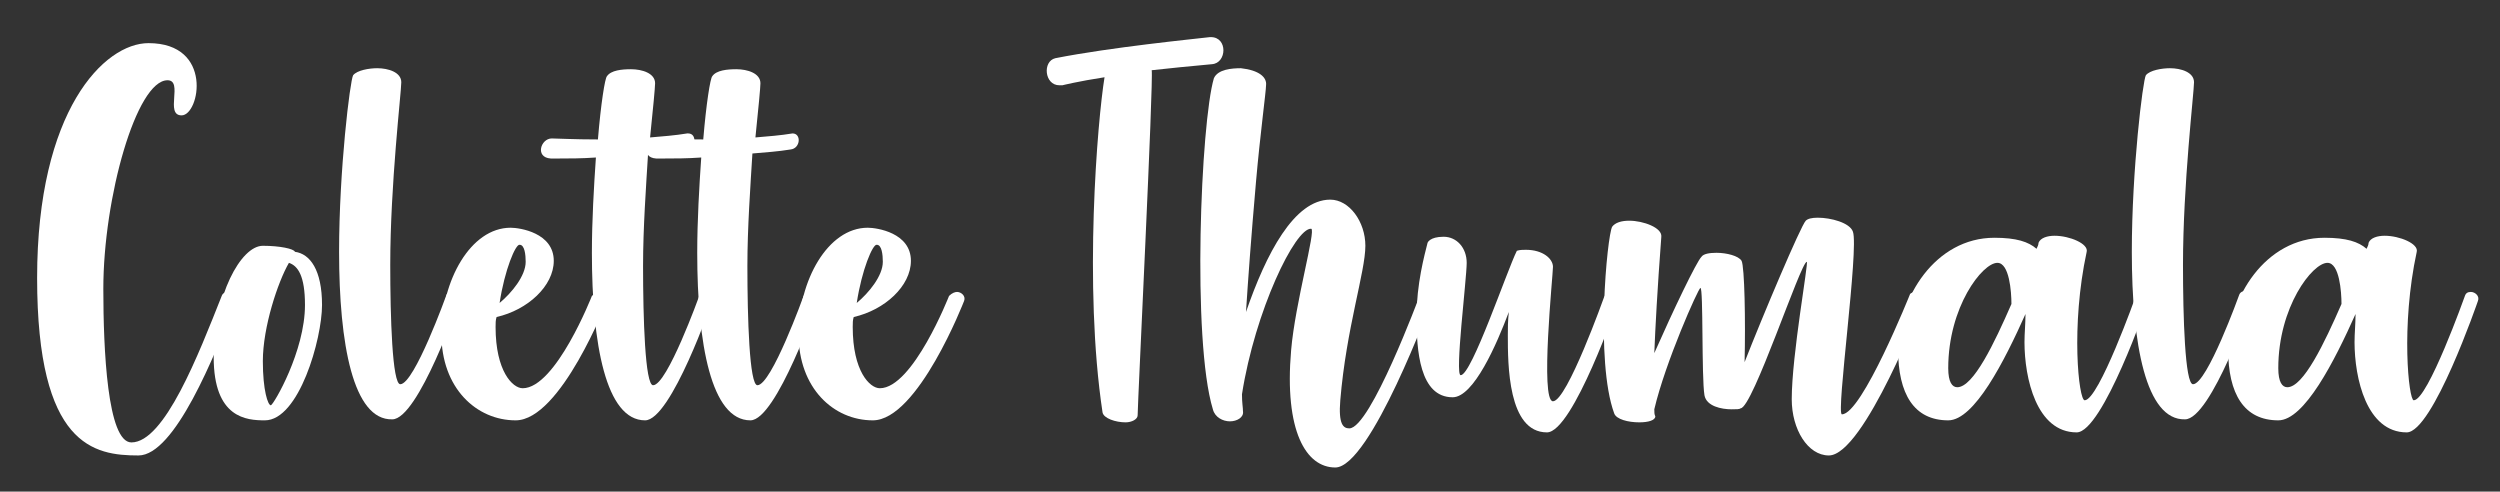 <?xml version="1.0" encoding="utf-8"?>
<!-- Generator: Adobe Illustrator 24.0.2, SVG Export Plug-In . SVG Version: 6.00 Build 0)  -->
<svg version="1.1" id="Layer_1" xmlns="http://www.w3.org/2000/svg" xmlns:xlink="http://www.w3.org/1999/xlink" x="0px" y="0px"
	 width="249.2px" height="49px" viewBox="0 0 249.2 49" style="enable-background:new 0 0 249.2 49;" xml:space="preserve">
<rect x="0" y="0" width="249.2" height="49" fill="#333333" stroke="none"/>
<style type="text/css">
	.st0{fill-rule:evenodd;clip-rule:evenodd;fill:#B21E5C;}
	.st1{fill-rule:evenodd;clip-rule:evenodd;fill:#CC8594;}
	.st2{fill-rule:evenodd;clip-rule:evenodd;fill:#8C3067;}
	.st3{fill-rule:evenodd;clip-rule:evenodd;fill:#60A5AA;}
	.st4{fill-rule:evenodd;clip-rule:evenodd;fill:#A6C9CB;}
	.st5{fill-rule:evenodd;clip-rule:evenodd;fill:#355E61;}
	.st6{fill:#FFFFFF;}
	.st7{fill:#60A5AA;}
	.st8{fill:#B21E5C;}
	.st9{clip-path:url(#SVGID_2_);fill:#60A6AC;}
	.st10{clip-path:url(#SVGID_2_);}
	.st11{clip-path:url(#SVGID_4_);fill:#B41E5C;}
	.st12{clip-path:url(#SVGID_4_);fill:#FFFFFF;}
	.st13{clip-path:url(#SVGID_6_);fill-rule:evenodd;clip-rule:evenodd;fill:#B4245C;}
	.st14{clip-path:url(#SVGID_6_);fill-rule:evenodd;clip-rule:evenodd;fill:#FFFFFF;}
	.st15{clip-path:url(#SVGID_6_);fill:none;stroke:#FFFFFF;stroke-width:0.19;stroke-miterlimit:10;}
	.st16{clip-path:url(#SVGID_8_);fill-rule:evenodd;clip-rule:evenodd;fill:#B4245C;}
	.st17{clip-path:url(#SVGID_8_);fill-rule:evenodd;clip-rule:evenodd;fill:#FFFFFF;}
	.st18{clip-path:url(#SVGID_8_);fill:none;stroke:#FFFFFF;stroke-width:0.19;stroke-miterlimit:10;}
	.st19{clip-path:url(#SVGID_10_);fill-rule:evenodd;clip-rule:evenodd;fill:#B4245C;}
	.st20{clip-path:url(#SVGID_10_);fill-rule:evenodd;clip-rule:evenodd;fill:#FFFFFF;}
	.st21{clip-path:url(#SVGID_10_);fill:none;stroke:#FFFFFF;stroke-width:0.196;stroke-miterlimit:10;}
	.st22{clip-path:url(#SVGID_12_);fill:#60A6AC;}
	.st23{clip-path:url(#SVGID_12_);fill:none;stroke:#60A6AC;stroke-miterlimit:10;}
	.st24{clip-path:url(#SVGID_12_);fill:#B4245C;}
	.st25{clip-path:url(#SVGID_12_);fill:#FFFFFF;}
	.st26{clip-path:url(#SVGID_12_);fill:none;stroke:#FFFFFF;stroke-width:0.163;stroke-miterlimit:10;}
	.st27{clip-path:url(#SVGID_12_);fill:#DCA6C3;}
	.st28{clip-path:url(#SVGID_12_);}
	.st29{clip-path:url(#SVGID_12_);fill:#AFAFB1;}
	.st30{clip-path:url(#SVGID_12_);fill:#F9F0E6;}
	.st31{clip-path:url(#SVGID_12_);fill:#56267E;}
	.st32{clip-path:url(#SVGID_12_);fill:none;stroke:#60A6AC;stroke-width:4.164;stroke-miterlimit:10;}
	.st33{clip-path:url(#SVGID_2_);fill:#B41E5C;}
	.st34{clip-path:url(#SVGID_14_);fill:#60A6AC;}
	.st35{clip-path:url(#SVGID_14_);fill:none;stroke:#60A6AC;stroke-miterlimit:10;}
	.st36{clip-path:url(#SVGID_14_);fill:#B4245C;}
	.st37{clip-path:url(#SVGID_14_);fill:#FFFFFF;}
	.st38{clip-path:url(#SVGID_14_);fill:none;stroke:#FFFFFF;stroke-width:0.163;stroke-miterlimit:10;}
	.st39{clip-path:url(#SVGID_14_);fill:none;stroke:#60A6AC;}
	.st40{clip-path:url(#SVGID_16_);fill:#60A6AC;}
	.st41{clip-path:url(#SVGID_16_);fill:none;stroke:#60A6AC;stroke-miterlimit:10;}
	.st42{clip-path:url(#SVGID_16_);fill:#B4245C;}
	.st43{clip-path:url(#SVGID_16_);fill:#FFFFFF;}
	.st44{clip-path:url(#SVGID_16_);fill:none;stroke:#FFFFFF;stroke-width:0.163;stroke-miterlimit:10;}
	.st45{fill-rule:evenodd;clip-rule:evenodd;fill:#DCB0B7;}
	.st46{fill:#1F1E21;}
	.st47{fill:#020001;}
	.st48{fill-rule:evenodd;clip-rule:evenodd;fill:none;stroke:#B21E5C;stroke-miterlimit:10;}
	.st49{fill:url(#SVGID_17_);}
	.st50{fill:#D27C32;}
	.st51{fill:none;stroke:#FFFFFF;stroke-miterlimit:10;}
	.st52{fill:#B0B0B0;}
	.st53{fill:#8B1D22;}
	.st54{fill:#BB2220;}
	.st55{fill:#F0F0F0;}
</style>
<g>
	<path class="st6" d="M18.1,11.5c-1.7,0,0.2-3.5-1.4-3.5c-3.1,0-6.4,11.7-6.4,20.8c0,6,0.4,15.3,2.8,15.3c3.3,0,6.7-8.8,9-14.6
		c0.1-0.3,0.4-0.4,0.6-0.4c0.5,0,1,0.5,0.8,0.9c-2.1,5.5-6.1,15.4-9.7,15.4c-4.4,0-10.1-0.9-10.1-17.7C3.7,11,10.4,4.3,14.8,4.3
		C21.3,4.3,19.9,11.5,18.1,11.5z"/>
	<path class="st6" d="M32.1,30.4c0,3.4-2.3,11.5-5.7,11.5c-1.8,0-5.1-0.2-5.1-6.3c0-6.1,2.7-11.1,4.9-11.1c1.7,0,3.1,0.3,3.2,0.6
		C30.9,25.3,32.1,26.9,32.1,30.4z M30.4,30.4c0-2.9-0.7-3.9-1.6-4.2c-1.1,1.9-2.6,6.4-2.6,9.8c0,2.9,0.5,4.4,0.8,4.4
		C27.3,40.3,30.4,35,30.4,30.4z"/>
	<path class="st6" d="M33.8,25.1c0-8.2,1.1-17.1,1.4-17.6c0.4-0.5,1.6-0.7,2.4-0.7c1.1,0,2.4,0.4,2.4,1.4c0,1-1.1,10.2-1.1,18.2
		c0,5.2,0.2,11.9,1,11.9c1.4,0,4.6-8.9,4.6-8.9c0.1-0.3,0.4-0.4,0.6-0.4c0.4,0,0.9,0.4,0.7,0.9c0,0-4.1,11.9-6.7,11.9
		C35.2,41.9,33.8,34.3,33.8,25.1z"/>
	<path class="st6" d="M59.8,29.1c0.4,0,0.9,0.4,0.7,0.9c0,0-4.6,11.9-9.1,11.9c-3.9,0-7.4-3.2-7.4-8.6c0-5.3,2.9-10.6,6.9-10.6
		c0.9,0,4.3,0.5,4.3,3.3c0,2.5-2.6,4.9-5.7,5.6c-0.1,0.3-0.1,0.6-0.1,1c0,4.4,1.7,6.1,2.7,6.1c3.3,0,6.9-9.2,6.9-9.2
		C59.3,29.2,59.6,29.1,59.8,29.1z M49.8,30.2c1.2-1,2.6-2.7,2.6-4.1c0-0.7-0.1-1.7-0.6-1.7C51.4,24.3,50.3,26.9,49.8,30.2z"/>
	<path class="st6" d="M70.3,29.1c0.4,0,0.9,0.4,0.7,0.9c0,0-4.1,11.9-6.7,11.9c-3.9,0-5.3-7.6-5.3-16.7c0-3.2,0.2-6.6,0.4-9.5
		c-1.4,0.1-2.7,0.1-3.7,0.1h-0.8c-1.6-0.1-1-2,0.1-2c0.5,0,2.2,0.1,4.6,0.1c0.3-3.6,0.7-6.1,0.9-6.3c0.4-0.6,1.5-0.7,2.4-0.7
		c1.1,0,2.4,0.4,2.4,1.4c0,0.4-0.2,2.5-0.5,5.4c1.2-0.1,2.5-0.2,3.7-0.4h0.1c0.9,0,0.8,1.5-0.2,1.6c-1.2,0.2-2.6,0.3-3.8,0.4
		c-0.2,3.3-0.5,7.4-0.5,11.2c0,5.2,0.2,11.9,1,11.9c1.4,0,4.6-8.9,4.6-8.9C69.8,29.2,70.1,29.1,70.3,29.1z"/>
	<path class="st6" d="M80.8,29.1c0.4,0,0.9,0.4,0.7,0.9c0,0-4.1,11.9-6.7,11.9c-3.9,0-5.3-7.6-5.3-16.7c0-3.2,0.2-6.6,0.4-9.5
		c-1.4,0.1-2.7,0.1-3.7,0.1h-0.8c-1.6-0.1-1-2,0.1-2c0.5,0,2.2,0.1,4.6,0.1c0.3-3.6,0.7-6.1,0.9-6.3c0.4-0.6,1.5-0.7,2.4-0.7
		c1.1,0,2.4,0.4,2.4,1.4c0,0.4-0.2,2.5-0.5,5.4c1.2-0.1,2.5-0.2,3.7-0.4H79c0.9,0,0.8,1.5-0.2,1.6c-1.2,0.2-2.6,0.3-3.8,0.4
		c-0.2,3.3-0.5,7.4-0.5,11.2c0,5.2,0.2,11.9,1,11.9c1.4,0,4.6-8.9,4.6-8.9C80.3,29.2,80.5,29.1,80.8,29.1z"/>
	<path class="st6" d="M95.4,29.1c0.4,0,0.9,0.4,0.7,0.9c0,0-4.6,11.9-9.1,11.9c-3.9,0-7.4-3.2-7.4-8.6c0-5.3,2.9-10.6,6.9-10.6
		c0.9,0,4.3,0.5,4.3,3.3c0,2.5-2.6,4.9-5.7,5.6c-0.1,0.3-0.1,0.6-0.1,1c0,4.4,1.7,6.1,2.7,6.1c3.3,0,6.9-9.2,6.9-9.2
		C94.9,29.2,95.2,29.1,95.4,29.1z M85.4,30.2c1.2-1,2.6-2.7,2.6-4.1c0-0.7-0.1-1.7-0.6-1.7C87,24.3,85.9,26.9,85.4,30.2z"/>
	<path class="st6" d="M120.7,3.7c1.7,0,1.6,2.6,0.1,2.7c-2.2,0.2-4.2,0.4-6,0.6c0.2,0.9-1.4,33.2-1.4,34.4c0,0.4-0.6,0.7-1.2,0.7
		c-1,0-2.2-0.4-2.3-1c-1.9-12.6-0.5-29.1,0.2-33.4c-2.6,0.4-4.2,0.8-4.2,0.8h-0.3c-1.5,0-1.7-2.4-0.4-2.7c5.6-1.1,13.7-1.9,15.4-2.1
		H120.7z"/>
	<path class="st6" d="M142,29.1c0.4,0,0.9,0.4,0.7,0.9c0,0-6.1,16.6-9.6,16.6c-2.9,0-5.1-3.6-4.4-11.7c0.4-4.7,2.5-12,2-12.1
		c-1.6-0.1-5.6,8.2-6.9,16.5c0,0.9,0.1,1.3,0.1,1.7c0.1,0.6-0.6,1-1.3,1c-0.7,0-1.5-0.4-1.7-1.2c-2.1-6.9-1.2-28.6,0.1-33
		c0.4-0.9,1.8-1,2.7-1c1.8,0.2,2.6,0.9,2.5,1.7c0,0.6-0.6,5-1,9.6c-0.5,5.7-0.8,9.9-1,13c2-5.8,4.8-11.2,8.4-11.2
		c1.9,0,3.5,2.2,3.5,4.6c0,2.6-1.9,8.2-2.5,15.4c-0.2,2.4,0.3,2.8,0.9,2.8c2.1,0,7-13.2,7-13.2C141.5,29.2,141.7,29.1,142,29.1z"/>
	<path class="st6" d="M160.6,29.1c0.4,0,0.9,0.4,0.7,0.9c0,0-4.5,13.1-7.1,13.1c-3.9,0-3.9-6.8-3.9-9.7c0-0.7,0-1.4,0.1-2.3
		c-1.2,3.2-3.5,8.5-5.6,8.5c-3.3,0-3.6-4.7-3.6-8s0.8-6.2,1.1-7.4c0,0,0.2-0.6,1.6-0.6c1.3,0,2.3,1.1,2.3,2.6
		c0,1.6-1.2,11.2-0.6,11.2c1.1,0,4.6-10.4,5.6-12.4c0.3-0.1,0.6-0.1,0.9-0.1c1.7,0,2.7,0.9,2.7,1.7c0,0.8-1.3,13.4,0,13.4
		c1.4,0,5.1-10.4,5.1-10.4C160.1,29.2,160.3,29.1,160.6,29.1z"/>
	<path class="st6" d="M191,29.1c0.4,0,0.9,0.4,0.7,0.9c0,0-5.9,15.4-9.4,15.4c-2.1,0-3.7-2.6-3.7-5.6c0-4.4,1.7-13.7,1.5-13.7
		c-0.6,0-5.4,14.6-6.6,14.6c-0.1,0.1-0.4,0.1-0.9,0.1c-1,0-2.5-0.3-2.7-1.4c-0.3-1.8-0.1-10.7-0.4-10.7c-0.2,0-3.5,7.4-4.6,12.1
		c0,0.3,0,0.5,0.1,0.7c0,0.4-0.7,0.6-1.6,0.6c-1.1,0-2.3-0.3-2.5-0.9c-1.9-5.2-0.7-17.7-0.2-18.6c0.3-0.4,0.9-0.6,1.7-0.6
		c1.4,0,3.3,0.7,3.2,1.6c-0.4,5.3-0.6,9.1-0.7,11.6c1.9-4.3,4.2-9.1,4.7-9.6c0.2-0.3,0.8-0.4,1.5-0.4c1,0,2.2,0.3,2.5,0.8
		c0.3,0.6,0.4,6,0.3,10.1c1.8-4.6,5.6-13.6,6.1-14.1c0.2-0.2,0.6-0.3,1.2-0.3c1.3,0,3.2,0.5,3.5,1.4c0.6,1.7-1.7,18.2-1.1,18.2
		c2,0,6.8-12,6.8-12C190.5,29.2,190.7,29.1,191,29.1z"/>
	<path class="st6" d="M213.4,29.1c0.4,0,0.9,0.4,0.7,0.9c0,0-4.5,13.1-7.1,13.1c-4,0-5.2-5.4-5.2-9c0-0.9,0.1-1.8,0.1-2.8
		c-2.1,4.7-5.1,10.6-7.7,10.6c-3.4,0-5-2.6-5-7.1c0-5.1,3.7-11.1,9.6-11.1c2.2,0,3.4,0.4,4.2,1.1c0.1-0.2,0.2-0.4,0.2-0.6
		c0.2-0.5,0.9-0.7,1.6-0.7c1.5,0,3.4,0.8,3.2,1.6c-1.6,7.4-0.8,14.8-0.2,14.8c1.4,0,5.1-10.4,5.1-10.4
		C212.9,29.2,213.1,29.1,213.4,29.1z M200.5,30.3c0-1.2-0.2-4.1-1.4-4.1c-1.5,0-4.9,4.4-4.9,10.5c0,1.4,0.4,1.9,0.9,1.9
		C196.7,38.6,198.8,34.2,200.5,30.3z"/>
	<path class="st6" d="M212.5,25.1c0-8.2,1.1-17.1,1.4-17.6c0.4-0.5,1.6-0.7,2.4-0.7c1.1,0,2.4,0.4,2.4,1.4c0,1-1.1,10.2-1.1,18.2
		c0,5.2,0.2,11.9,1,11.9c1.4,0,4.6-8.9,4.6-8.9c0.1-0.3,0.4-0.4,0.6-0.4c0.4,0,0.9,0.4,0.7,0.9c0,0-4.1,11.9-6.7,11.9
		C213.9,41.9,212.5,34.3,212.5,25.1z"/>
	<path class="st6" d="M246.3,29.1c0.4,0,0.9,0.4,0.7,0.9c0,0-4.5,13.1-7.1,13.1c-4,0-5.2-5.4-5.2-9c0-0.9,0.1-1.8,0.1-2.8
		c-2.1,4.7-5.1,10.6-7.7,10.6c-3.4,0-5-2.6-5-7.1c0-5.1,3.7-11.1,9.6-11.1c2.2,0,3.4,0.4,4.2,1.1c0.1-0.2,0.2-0.4,0.2-0.6
		c0.2-0.5,0.9-0.7,1.6-0.7c1.5,0,3.4,0.8,3.2,1.6c-1.6,7.4-0.8,14.8-0.3,14.8c1.4,0,5.1-10.4,5.1-10.4
		C245.8,29.2,246,29.1,246.3,29.1z M233.4,30.3c0-1.2-0.2-4.1-1.4-4.1c-1.5,0-4.9,4.4-4.9,10.5c0,1.4,0.4,1.9,0.9,1.9
		C229.6,38.6,231.7,34.2,233.4,30.3z"/>
</g>
</svg>
